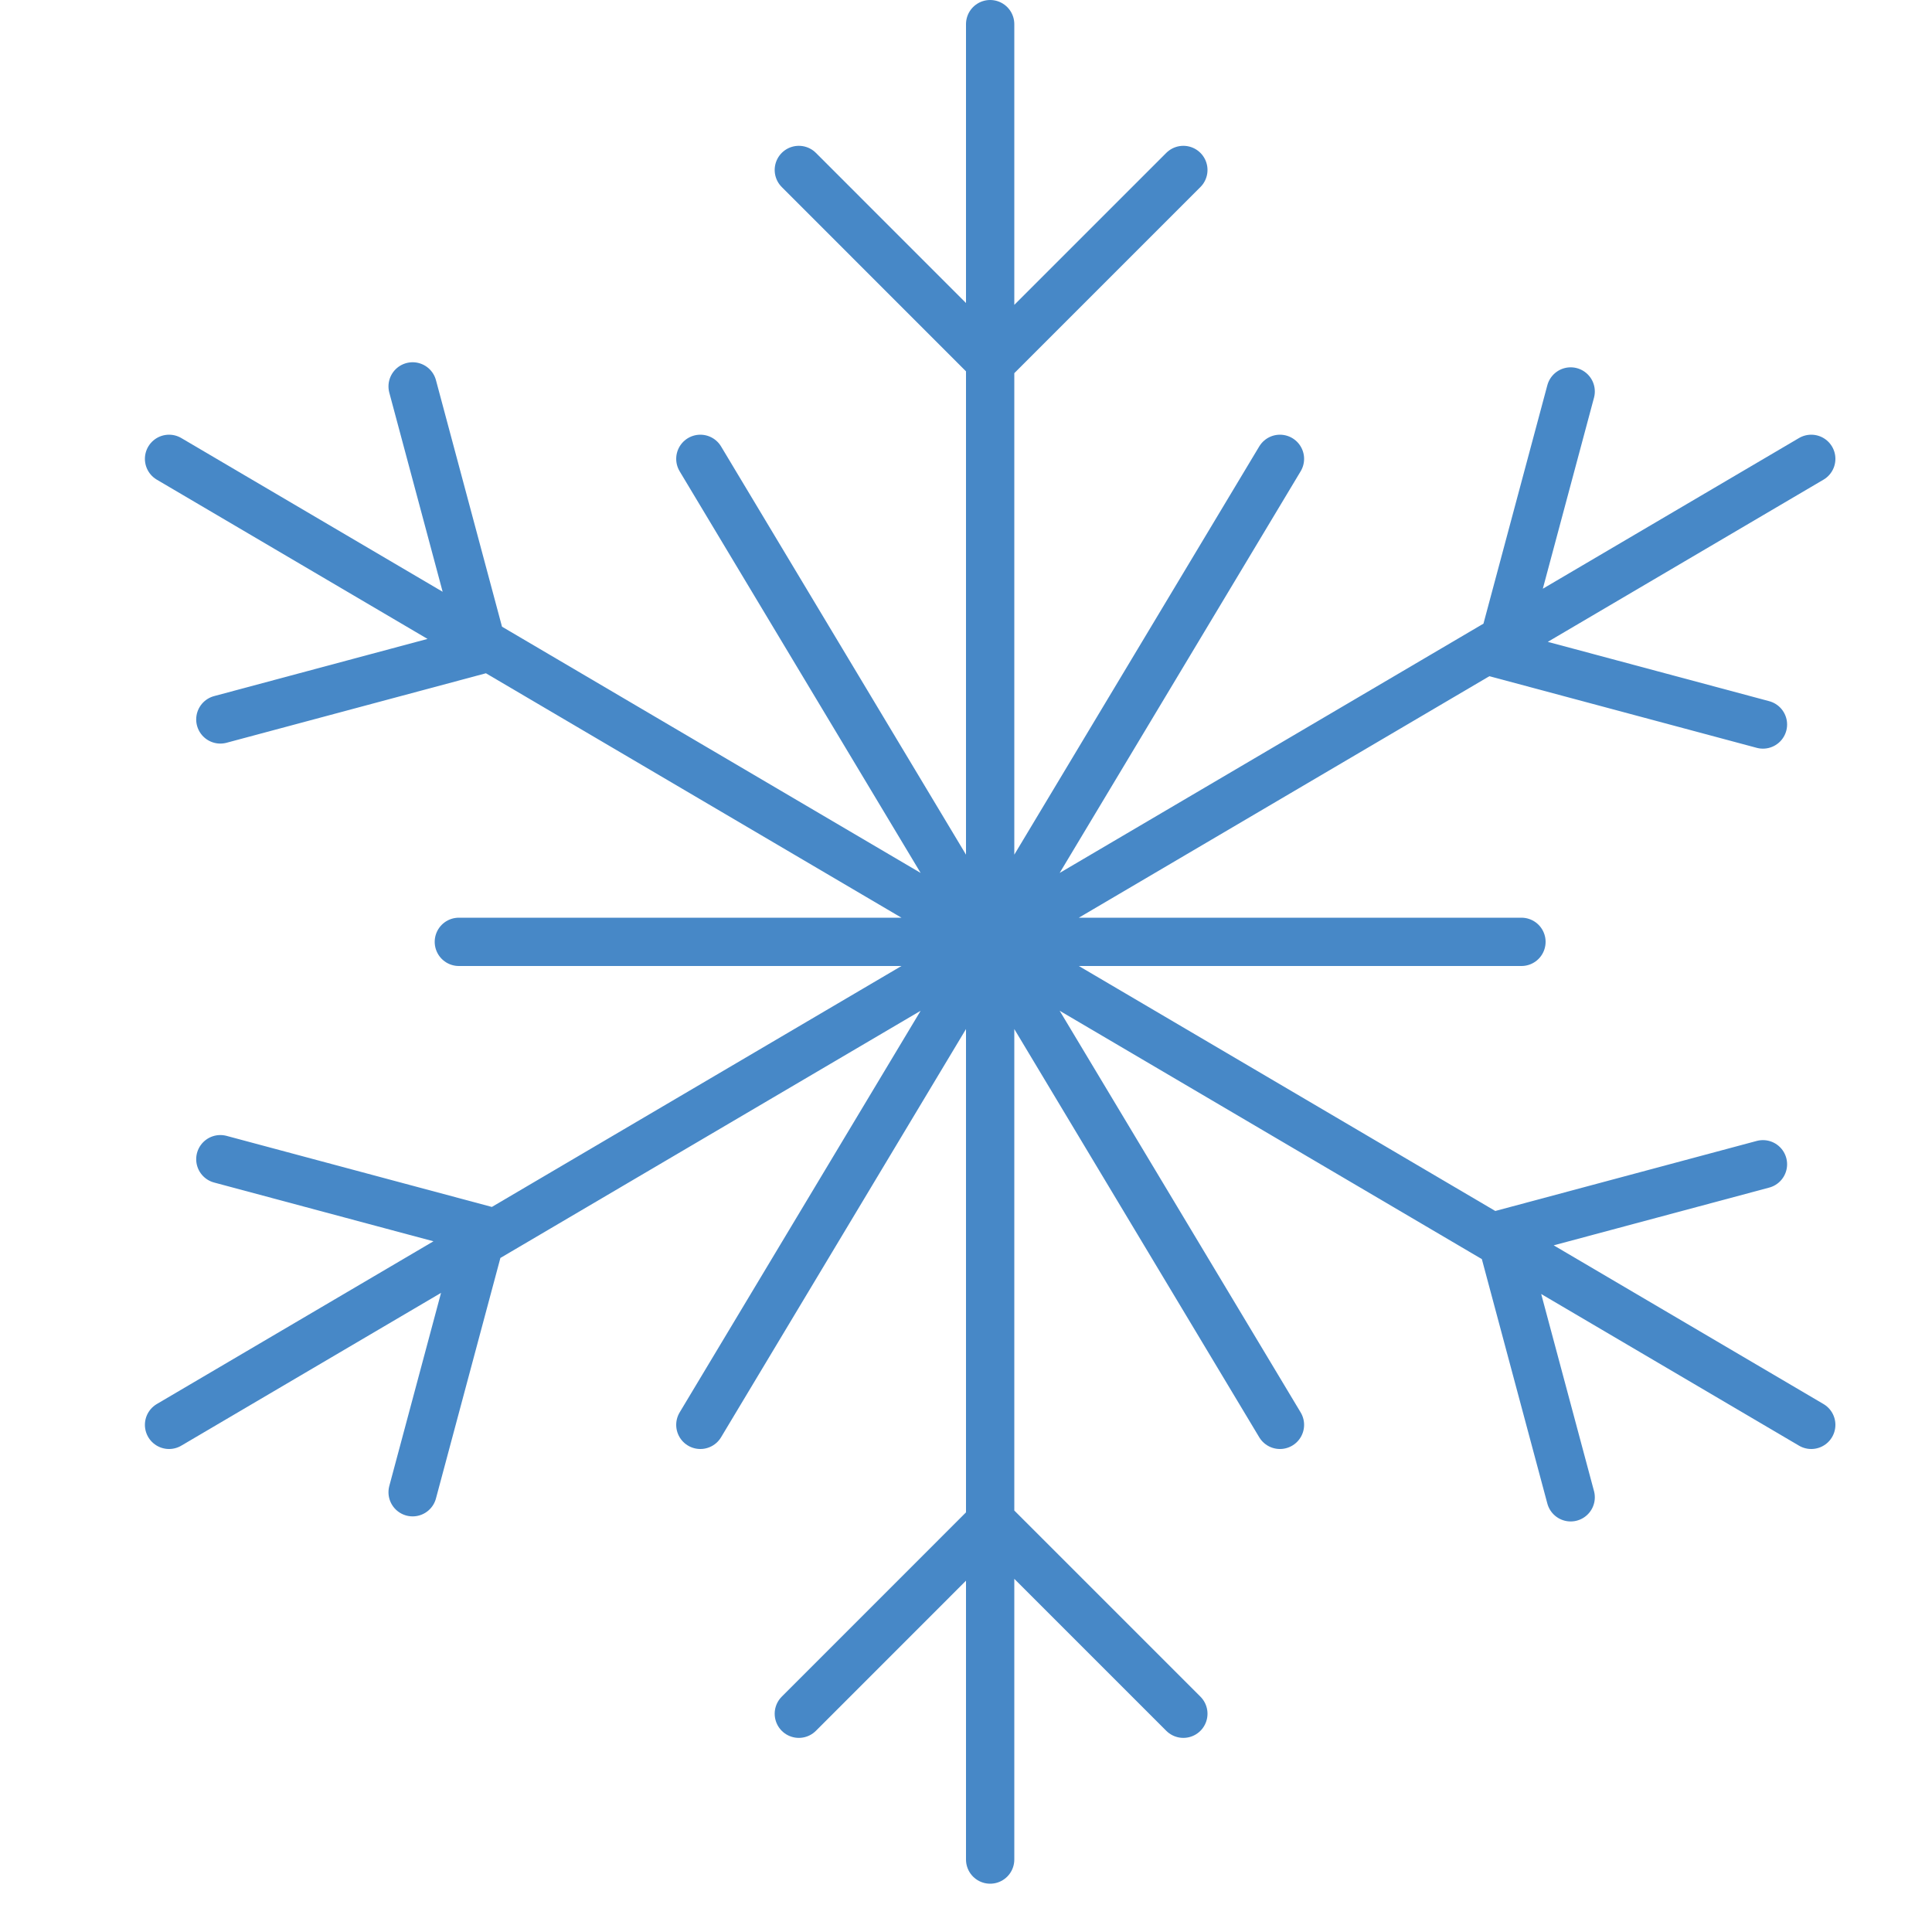 <svg xmlns="http://www.w3.org/2000/svg" viewBox="0 0 40 40" width="50px" height="50px"><path fill="none" stroke="#4788c7" stroke-linecap="round" stroke-miterlimit="10" d="M20.5 38.5L20.5.5M24.5 3.519L20.519 7.5 16.539 3.519M16.539 35.481L20.519 31.5 24.5 35.481M37.5 29.5L3.5 9.5M8.543 8L10 13.438 4.562 14.895M32.519 31L31.062 25.562 36.5 24.105M37.5 9.5L3.5 29.5M26.5 29.5L14.5 9.5M31.5 19.5L9.5 19.5M26.5 9.5L14.5 29.5M4.562 24L10 25.457 8.543 30.895M36.5 15L31.062 13.543 32.519 8.105"/></svg>